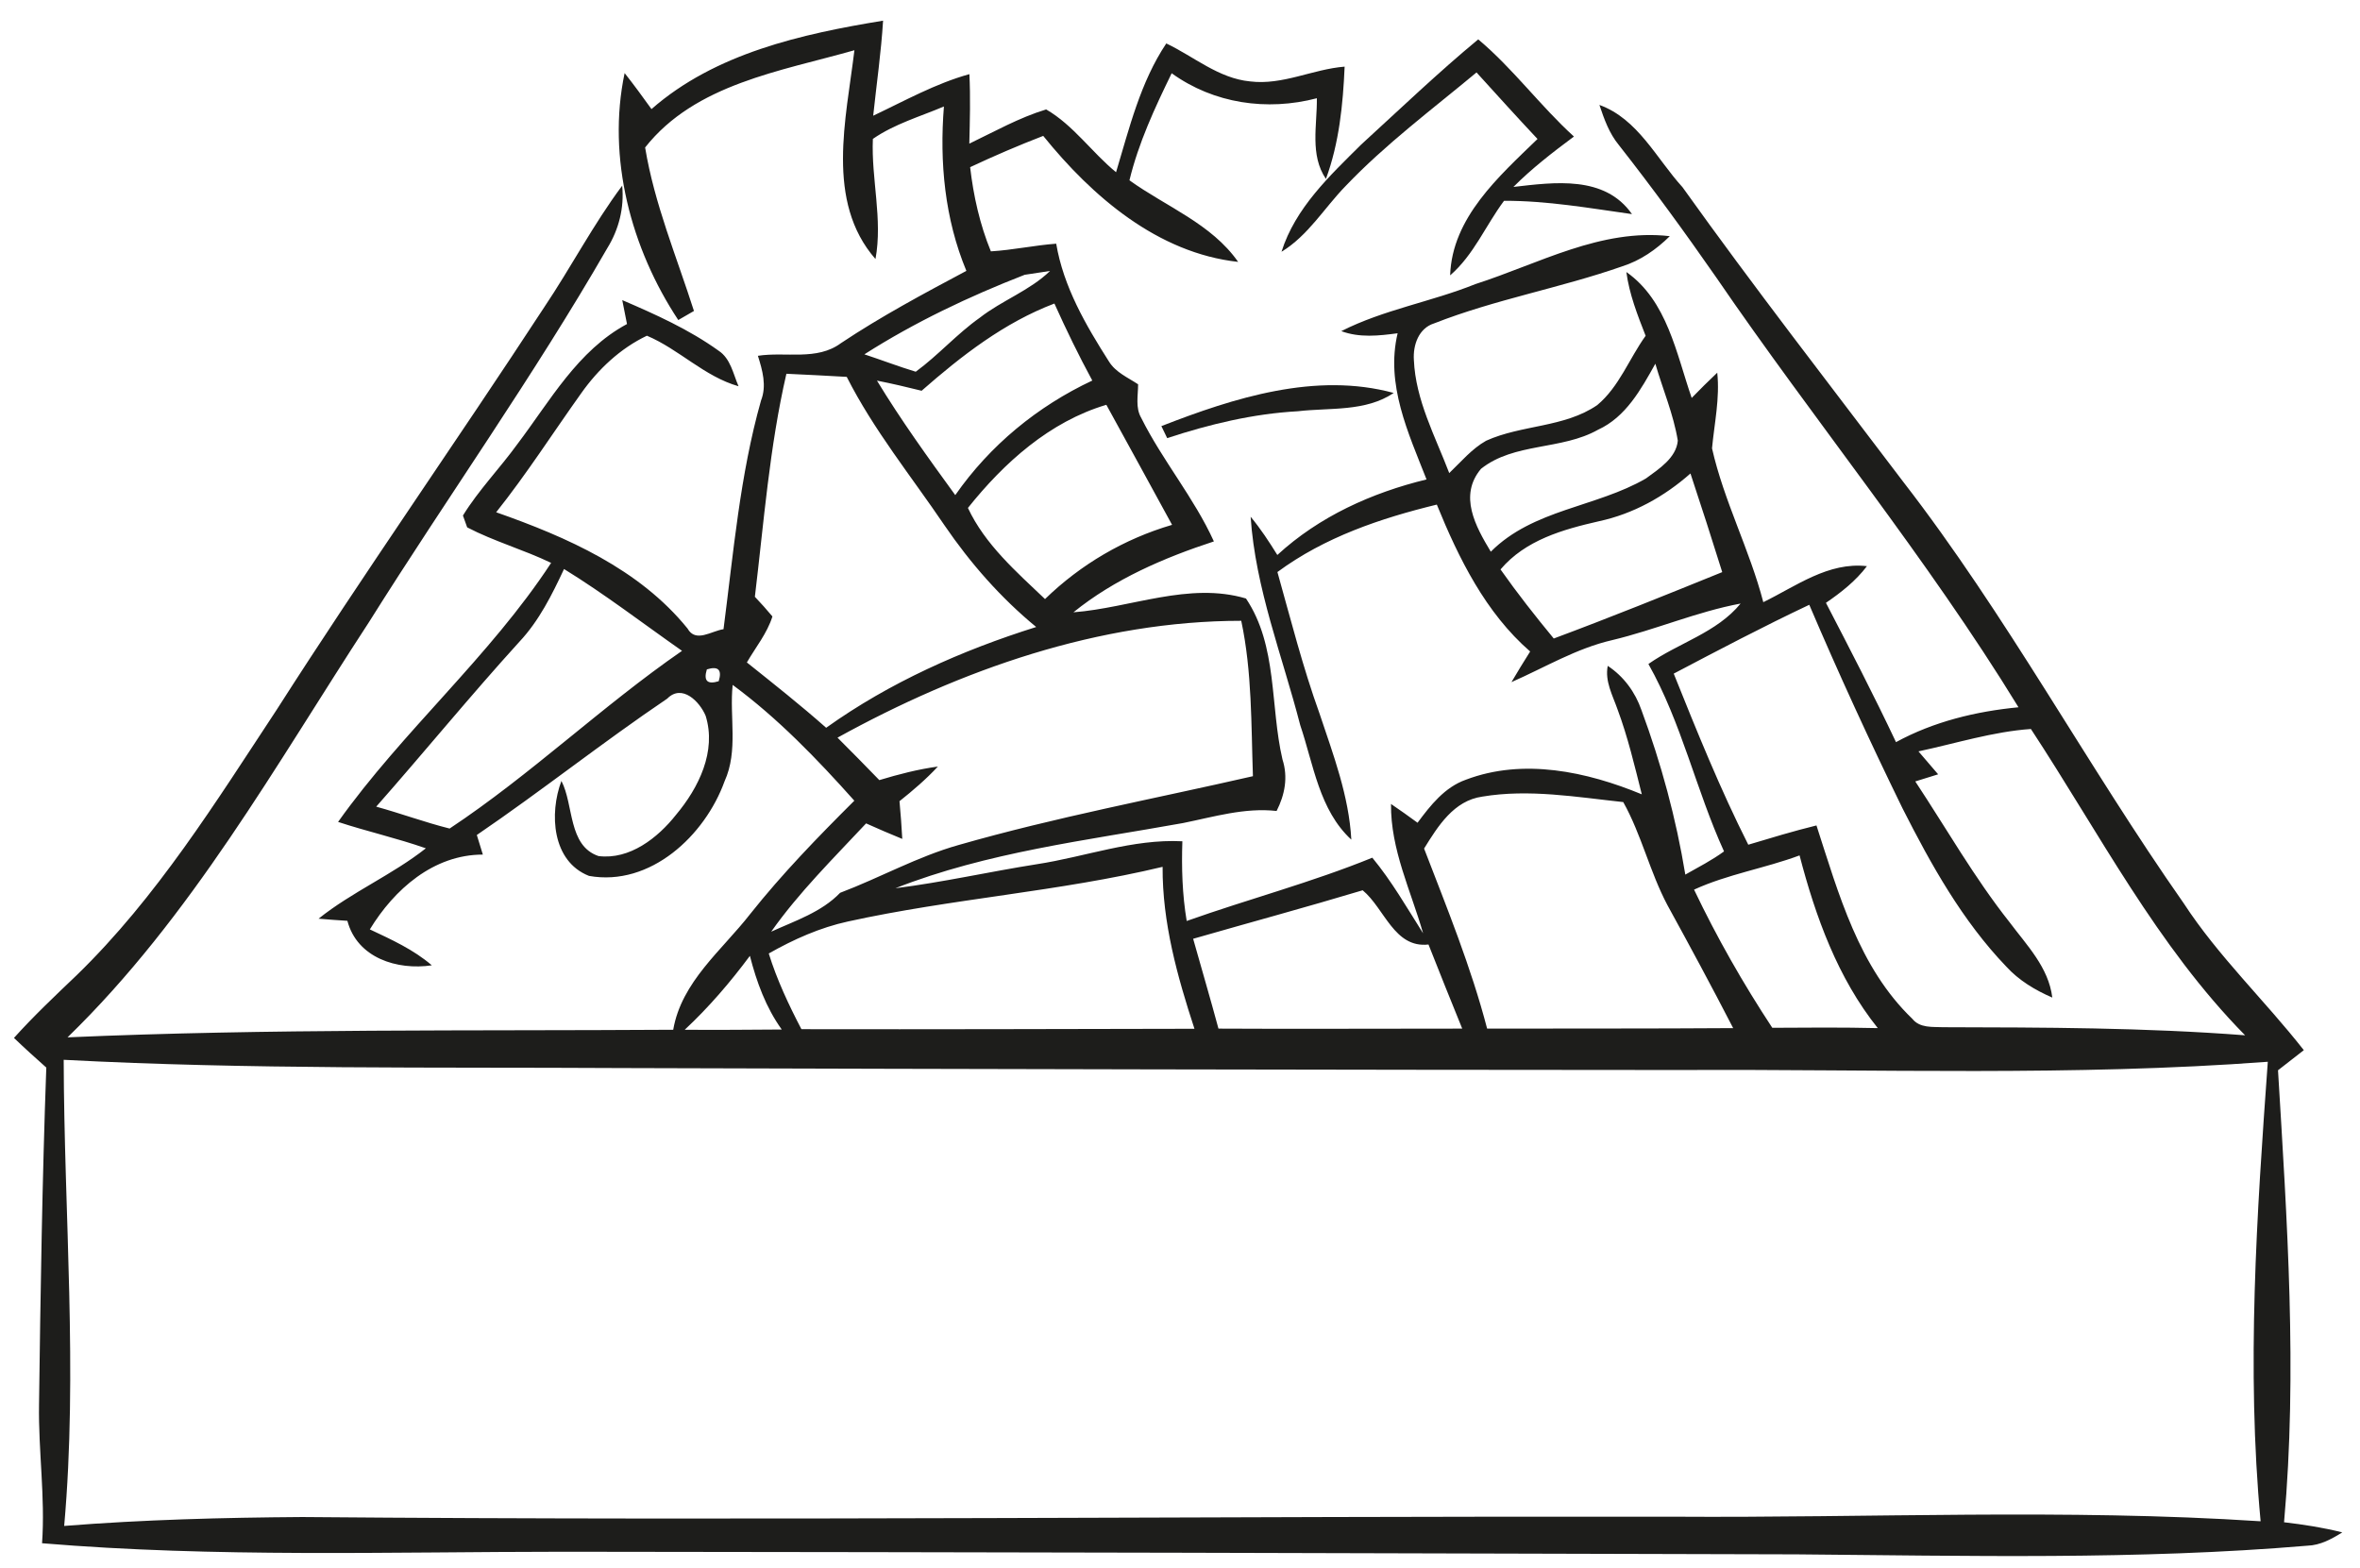 <?xml version="1.0" encoding="UTF-8" ?>
<!DOCTYPE svg PUBLIC "-//W3C//DTD SVG 1.1//EN" "http://www.w3.org/Graphics/SVG/1.1/DTD/svg11.dtd">
<svg width="289pt" height="192pt" viewBox="0 0 289 192" version="1.1" xmlns="http://www.w3.org/2000/svg">
<g id="#1d1d1bff">
<path fill="#1d1d1b" opacity="1.00" d=" M 79.78 13.36 C 87.58 6.52 98.18 4.16 108.14 2.53 C 107.90 6.43 107.34 10.29 106.93 14.17 C 110.80 12.34 114.56 10.23 118.71 9.08 C 118.85 11.91 118.77 14.75 118.70 17.59 C 121.79 16.11 124.81 14.40 128.11 13.40 C 131.45 15.33 133.70 18.66 136.67 21.09 C 138.29 15.70 139.65 10.06 142.82 5.32 C 146.21 6.93 149.22 9.60 153.09 9.97 C 157.07 10.46 160.75 8.47 164.66 8.16 C 164.46 12.80 163.99 17.52 162.37 21.91 C 160.38 18.98 161.30 15.33 161.26 12.03 C 155.15 13.63 148.64 12.69 143.48 8.97 C 141.42 13.20 139.42 17.49 138.31 22.08 C 142.80 25.31 148.36 27.40 151.62 32.07 C 141.78 30.99 133.75 24.07 127.75 16.64 C 124.72 17.81 121.74 19.09 118.80 20.47 C 119.21 24.00 119.99 27.49 121.34 30.78 C 124.02 30.62 126.66 30.04 129.34 29.84 C 130.23 35.12 132.96 39.81 135.80 44.27 C 136.62 45.60 138.12 46.23 139.37 47.06 C 139.37 48.43 139.02 49.92 139.75 51.17 C 142.37 56.42 146.22 60.95 148.65 66.30 C 142.54 68.30 136.48 70.91 131.45 74.98 C 138.45 74.44 145.62 71.22 152.58 73.29 C 156.47 79.09 155.52 86.46 157.05 93.00 C 157.75 95.17 157.34 97.32 156.33 99.31 C 152.43 98.87 148.64 100.03 144.86 100.79 C 133.03 102.92 120.90 104.35 109.65 108.77 C 115.46 108.04 121.18 106.74 126.96 105.83 C 132.92 104.92 138.69 102.71 144.79 103.02 C 144.68 106.28 144.78 109.55 145.32 112.78 C 152.86 110.10 160.62 108.06 168.05 105.03 C 170.43 107.91 172.28 111.15 174.27 114.29 C 172.77 109.06 170.28 104.03 170.34 98.45 C 171.44 99.20 172.52 99.96 173.59 100.75 C 175.17 98.62 176.91 96.40 179.51 95.48 C 186.54 92.81 194.32 94.49 201.05 97.27 C 200.17 93.77 199.34 90.25 198.08 86.87 C 197.48 85.14 196.51 83.43 196.88 81.54 C 198.83 82.82 200.25 84.76 201.01 86.96 C 203.43 93.49 205.25 100.23 206.38 107.10 C 207.98 106.19 209.63 105.35 211.12 104.26 C 207.69 96.74 205.94 88.54 201.86 81.31 C 205.55 78.72 210.22 77.49 213.15 73.91 C 207.78 74.91 202.73 77.12 197.41 78.39 C 193.03 79.40 189.17 81.74 185.09 83.53 C 185.83 82.26 186.60 81.02 187.38 79.78 C 181.92 75.04 178.63 68.37 175.95 61.79 C 169.05 63.47 162.21 65.78 156.43 70.05 C 158.06 75.86 159.54 81.71 161.59 87.39 C 163.27 92.42 165.19 97.47 165.48 102.82 C 161.55 99.20 160.85 93.61 159.22 88.79 C 157.04 80.33 153.73 72.05 153.15 63.28 C 154.37 64.74 155.41 66.34 156.42 67.96 C 161.54 63.25 167.98 60.34 174.69 58.71 C 172.46 53.02 169.66 47.08 171.15 40.81 C 168.85 41.12 166.48 41.38 164.25 40.55 C 169.45 37.91 175.28 36.96 180.67 34.79 C 188.43 32.30 196.05 27.95 204.48 28.92 C 202.82 30.56 200.88 31.91 198.64 32.62 C 191.07 35.27 183.10 36.66 175.62 39.60 C 173.72 40.19 173.02 42.27 173.14 44.08 C 173.35 49.00 175.75 53.42 177.47 57.93 C 178.92 56.55 180.23 54.96 181.99 53.97 C 186.35 52.00 191.56 52.37 195.59 49.61 C 198.29 47.36 199.50 43.92 201.52 41.12 C 200.53 38.59 199.52 36.03 199.16 33.31 C 204.17 36.83 205.28 43.31 207.16 48.73 C 208.18 47.68 209.22 46.65 210.29 45.64 C 210.62 48.76 209.94 51.82 209.65 54.90 C 211.11 61.37 214.26 67.32 215.93 73.74 C 219.95 71.78 223.88 68.79 228.62 69.33 C 227.25 71.14 225.46 72.55 223.60 73.82 C 226.53 79.47 229.46 85.12 232.18 90.88 C 236.80 88.36 241.98 87.11 247.18 86.61 C 235.95 68.27 222.26 51.65 210.13 33.92 C 206.31 28.43 202.37 23.02 198.24 17.76 C 197.06 16.33 196.44 14.58 195.86 12.85 C 200.58 14.56 202.84 19.42 206.04 22.93 C 214.77 35.15 223.99 47.01 233.05 58.98 C 245.73 75.35 255.54 93.68 267.41 110.61 C 271.66 117.13 277.34 122.50 282.12 128.60 C 281.07 129.42 280.02 130.24 278.96 131.06 C 280.07 149.48 281.35 167.97 279.70 186.41 C 282.10 186.69 284.48 187.06 286.83 187.65 C 285.53 188.46 284.14 189.23 282.56 189.28 C 261.76 191.04 240.86 190.51 220.00 190.34 C 169.67 190.19 119.33 190.07 69.00 190.02 C 47.71 190.03 26.39 190.75 5.15 188.98 C 5.55 183.31 4.69 177.66 4.78 172.00 C 4.96 158.24 5.17 144.48 5.67 130.73 C 4.33 129.54 3.00 128.34 1.71 127.10 C 4.14 124.40 6.78 121.91 9.40 119.41 C 19.20 109.89 26.44 98.20 33.91 86.87 C 44.53 70.26 55.86 54.12 66.64 37.63 C 69.93 32.73 72.66 27.47 76.19 22.74 C 76.46 25.44 75.78 28.11 74.36 30.40 C 65.32 46.10 54.80 60.86 45.18 76.19 C 33.74 93.71 23.41 112.32 8.27 127.03 C 32.98 125.95 57.72 126.26 82.44 126.10 C 83.46 120.21 88.40 116.38 91.88 111.91 C 95.79 106.99 100.17 102.48 104.62 98.05 C 100.05 92.93 95.25 87.95 89.72 83.87 C 89.31 87.80 90.43 91.92 88.73 95.67 C 86.33 102.32 79.64 108.60 72.13 107.26 C 67.59 105.48 67.25 99.61 68.75 95.63 C 70.28 98.57 69.55 103.56 73.29 104.83 C 77.10 105.31 80.55 102.61 82.79 99.77 C 85.55 96.48 87.77 92.01 86.41 87.65 C 85.68 85.91 83.52 83.71 81.71 85.55 C 73.79 90.90 66.29 96.87 58.39 102.25 C 58.63 103.05 58.88 103.85 59.13 104.65 C 53.08 104.65 48.27 108.92 45.29 113.81 C 47.94 115.06 50.64 116.28 52.88 118.21 C 48.64 118.84 43.74 117.31 42.54 112.76 C 41.37 112.69 40.19 112.60 39.01 112.50 C 43.12 109.21 48.02 107.14 52.15 103.88 C 48.62 102.64 44.96 101.82 41.40 100.65 C 49.34 89.49 59.97 80.42 67.49 68.93 C 64.13 67.31 60.51 66.30 57.21 64.58 C 57.08 64.22 56.82 63.49 56.69 63.13 C 58.62 60.00 61.21 57.35 63.36 54.38 C 67.36 49.10 70.74 42.92 76.78 39.68 C 76.58 38.70 76.39 37.72 76.20 36.75 C 80.27 38.50 84.37 40.34 87.99 42.94 C 89.47 43.91 89.78 45.78 90.44 47.30 C 86.24 46.10 83.17 42.78 79.22 41.11 C 75.95 42.67 73.25 45.22 71.17 48.16 C 67.70 53.02 64.48 58.06 60.76 62.73 C 69.41 65.77 78.27 69.66 84.19 76.96 C 85.19 78.76 87.12 77.26 88.60 77.05 C 89.82 67.68 90.61 58.19 93.19 49.06 C 93.91 47.23 93.37 45.35 92.81 43.57 C 96.20 43.04 100.03 44.21 102.98 42.02 C 107.90 38.74 113.12 35.95 118.34 33.17 C 115.69 26.80 115.04 19.86 115.59 13.04 C 112.66 14.28 109.53 15.18 106.89 17.01 C 106.68 21.92 108.11 26.83 107.21 31.72 C 101.04 24.67 103.63 14.52 104.63 6.15 C 95.64 8.72 85.15 10.26 79.00 18.06 C 80.14 24.98 82.86 31.44 84.98 38.08 C 84.50 38.36 83.54 38.91 83.06 39.19 C 77.28 30.45 74.30 19.32 76.49 8.95 C 77.63 10.39 78.71 11.87 79.78 13.36 M 125.48 33.65 C 118.67 36.30 112.03 39.45 105.85 43.39 C 107.95 44.08 110.02 44.88 112.14 45.52 C 114.90 43.50 117.18 40.89 119.98 38.91 C 122.71 36.78 126.08 35.60 128.59 33.18 C 127.81 33.29 126.26 33.53 125.48 33.65 M 112.86 47.85 C 111.05 47.40 109.22 46.97 107.39 46.61 C 110.33 51.45 113.65 56.05 116.98 60.63 C 121.23 54.53 127.05 49.75 133.76 46.60 C 132.09 43.52 130.56 40.37 129.12 37.17 C 122.98 39.50 117.75 43.56 112.86 47.85 M 195.68 52.63 C 191.23 55.14 185.42 54.18 181.36 57.41 C 178.60 60.69 180.70 64.47 182.56 67.56 C 187.75 62.35 195.46 62.13 201.56 58.59 C 203.15 57.42 205.27 56.08 205.46 53.96 C 204.93 50.72 203.62 47.68 202.71 44.54 C 200.96 47.67 199.10 51.07 195.68 52.63 M 96.30 45.77 C 94.23 54.75 93.54 63.95 92.44 73.08 C 93.18 73.86 93.90 74.66 94.59 75.49 C 93.94 77.56 92.53 79.27 91.46 81.12 C 94.74 83.74 98.03 86.34 101.17 89.12 C 108.96 83.56 117.79 79.64 126.89 76.78 C 122.55 73.21 118.83 68.97 115.66 64.33 C 111.60 58.33 106.98 52.65 103.69 46.15 C 101.23 46.01 98.76 45.88 96.30 45.77 M 118.53 62.20 C 120.62 66.67 124.45 70.01 127.97 73.36 C 132.34 69.11 137.68 65.99 143.53 64.27 C 140.87 59.36 138.16 54.48 135.48 49.57 C 128.55 51.63 122.96 56.65 118.53 62.20 M 195.80 63.83 C 191.38 64.84 186.80 66.13 183.75 69.73 C 185.80 72.64 188.00 75.44 190.27 78.19 C 197.20 75.61 204.05 72.84 210.90 70.06 C 209.64 66.02 208.34 61.99 207.01 57.98 C 203.81 60.81 200.00 62.93 195.80 63.83 M 69.07 69.68 C 67.59 72.84 66.02 76.01 63.61 78.58 C 57.61 85.18 51.97 92.09 46.07 98.78 C 49.09 99.61 52.02 100.70 55.06 101.46 C 65.00 94.87 73.69 86.49 83.52 79.70 C 78.72 76.34 74.06 72.75 69.07 69.68 M 204.96 82.49 C 207.80 89.56 210.65 96.63 214.09 103.44 C 216.86 102.61 219.63 101.77 222.44 101.08 C 225.16 109.46 227.61 118.45 234.18 124.76 C 235.11 125.92 236.65 125.73 237.97 125.79 C 250.29 125.82 262.64 125.83 274.93 126.78 C 264.14 115.83 257.06 102.00 248.70 89.27 C 244.06 89.59 239.49 91.04 234.93 92.01 C 235.73 92.95 236.54 93.88 237.34 94.82 C 236.64 95.03 235.24 95.47 234.54 95.69 C 238.35 101.45 241.77 107.48 246.07 112.91 C 248.19 115.75 250.87 118.46 251.32 122.16 C 249.22 121.25 247.23 120.06 245.68 118.36 C 240.30 112.75 236.48 105.89 232.99 99.01 C 228.97 90.79 225.15 82.47 221.56 74.06 C 215.95 76.71 210.45 79.60 204.96 82.49 M 102.56 90.33 C 104.28 92.05 105.99 93.78 107.68 95.53 C 110.03 94.82 112.41 94.20 114.85 93.87 C 113.41 95.42 111.80 96.80 110.15 98.11 C 110.29 99.65 110.41 101.19 110.49 102.73 C 109.00 102.13 107.52 101.48 106.06 100.83 C 102.05 105.12 97.84 109.27 94.44 114.09 C 97.37 112.75 100.59 111.71 102.88 109.33 C 107.77 107.48 112.36 104.89 117.41 103.47 C 129.27 100.07 141.42 97.80 153.43 95.05 C 153.21 88.69 153.33 82.27 152.00 76.02 C 134.60 76.03 117.66 82.00 102.56 90.33 M 86.56 81.97 C 86.13 83.37 86.62 83.85 88.01 83.42 C 88.44 82.02 87.96 81.54 86.56 81.97 M 181.52 97.55 C 178.02 98.04 176.09 101.17 174.39 103.91 C 177.19 111.18 180.14 118.41 182.11 125.96 C 192.15 125.94 202.20 125.97 212.24 125.90 C 209.63 120.84 206.93 115.83 204.19 110.84 C 202.04 106.79 201.01 102.21 198.78 98.22 C 193.08 97.61 187.23 96.59 181.52 97.55 M 207.45 108.94 C 210.24 114.79 213.46 120.44 217.03 125.86 C 221.33 125.83 225.64 125.80 229.95 125.90 C 225.04 119.77 222.33 112.26 220.37 104.75 C 216.12 106.33 211.58 107.05 207.45 108.94 M 103.85 112.84 C 100.41 113.59 97.19 115.03 94.14 116.76 C 95.14 119.98 96.58 123.04 98.14 126.03 C 114.19 126.06 130.23 126.01 146.27 125.98 C 144.17 119.56 142.33 112.97 142.37 106.15 C 129.69 109.19 116.59 110.04 103.85 112.84 M 146.11 114.96 C 147.14 118.63 148.22 122.28 149.21 125.96 C 159.16 126.02 169.11 125.95 179.06 125.96 C 177.67 122.53 176.28 119.10 174.93 115.66 C 170.73 116.14 169.56 111.25 166.87 109.02 C 159.98 111.09 153.03 112.97 146.11 114.96 M 83.85 126.10 C 87.81 126.14 91.77 126.09 95.73 126.07 C 93.79 123.37 92.65 120.24 91.83 117.05 C 89.43 120.28 86.80 123.35 83.85 126.10 M 7.80 129.78 C 7.85 148.80 9.54 167.87 7.86 186.86 C 17.56 186.09 27.28 185.84 37.00 185.77 C 93.00 186.25 149.00 185.65 205.00 185.73 C 228.94 185.89 252.91 184.73 276.83 186.29 C 275.07 167.56 276.36 148.73 277.71 130.02 C 253.85 131.81 229.90 130.91 206.00 131.03 C 162.67 131.01 119.33 130.92 76.00 130.79 C 53.26 130.66 30.51 130.98 7.80 129.78 Z" />
<path fill="#1d1d1b" opacity="1.00" d=" M 166.69 17.70 C 171.43 13.37 176.07 8.92 181.02 4.82 C 185.30 8.41 188.61 12.97 192.74 16.72 C 190.16 18.64 187.60 20.61 185.33 22.89 C 190.34 22.32 196.50 21.44 199.85 26.22 C 194.65 25.49 189.46 24.57 184.18 24.59 C 181.93 27.61 180.48 31.21 177.58 33.72 C 177.82 26.64 183.56 21.60 188.28 17.02 C 185.76 14.33 183.28 11.60 180.81 8.87 C 175.37 13.40 169.67 17.65 164.77 22.79 C 162.16 25.47 160.20 28.84 156.93 30.83 C 158.62 25.47 162.82 21.54 166.69 17.70 Z" />
<path fill="#1d1d1b" opacity="1.00" d=" M 142.22 52.18 C 151.12 48.71 161.13 45.52 170.67 48.12 C 167.20 50.45 162.87 49.90 158.93 50.36 C 153.46 50.66 148.12 51.95 142.93 53.65 C 142.75 53.28 142.39 52.55 142.22 52.18 Z" />
</g>
</svg>
